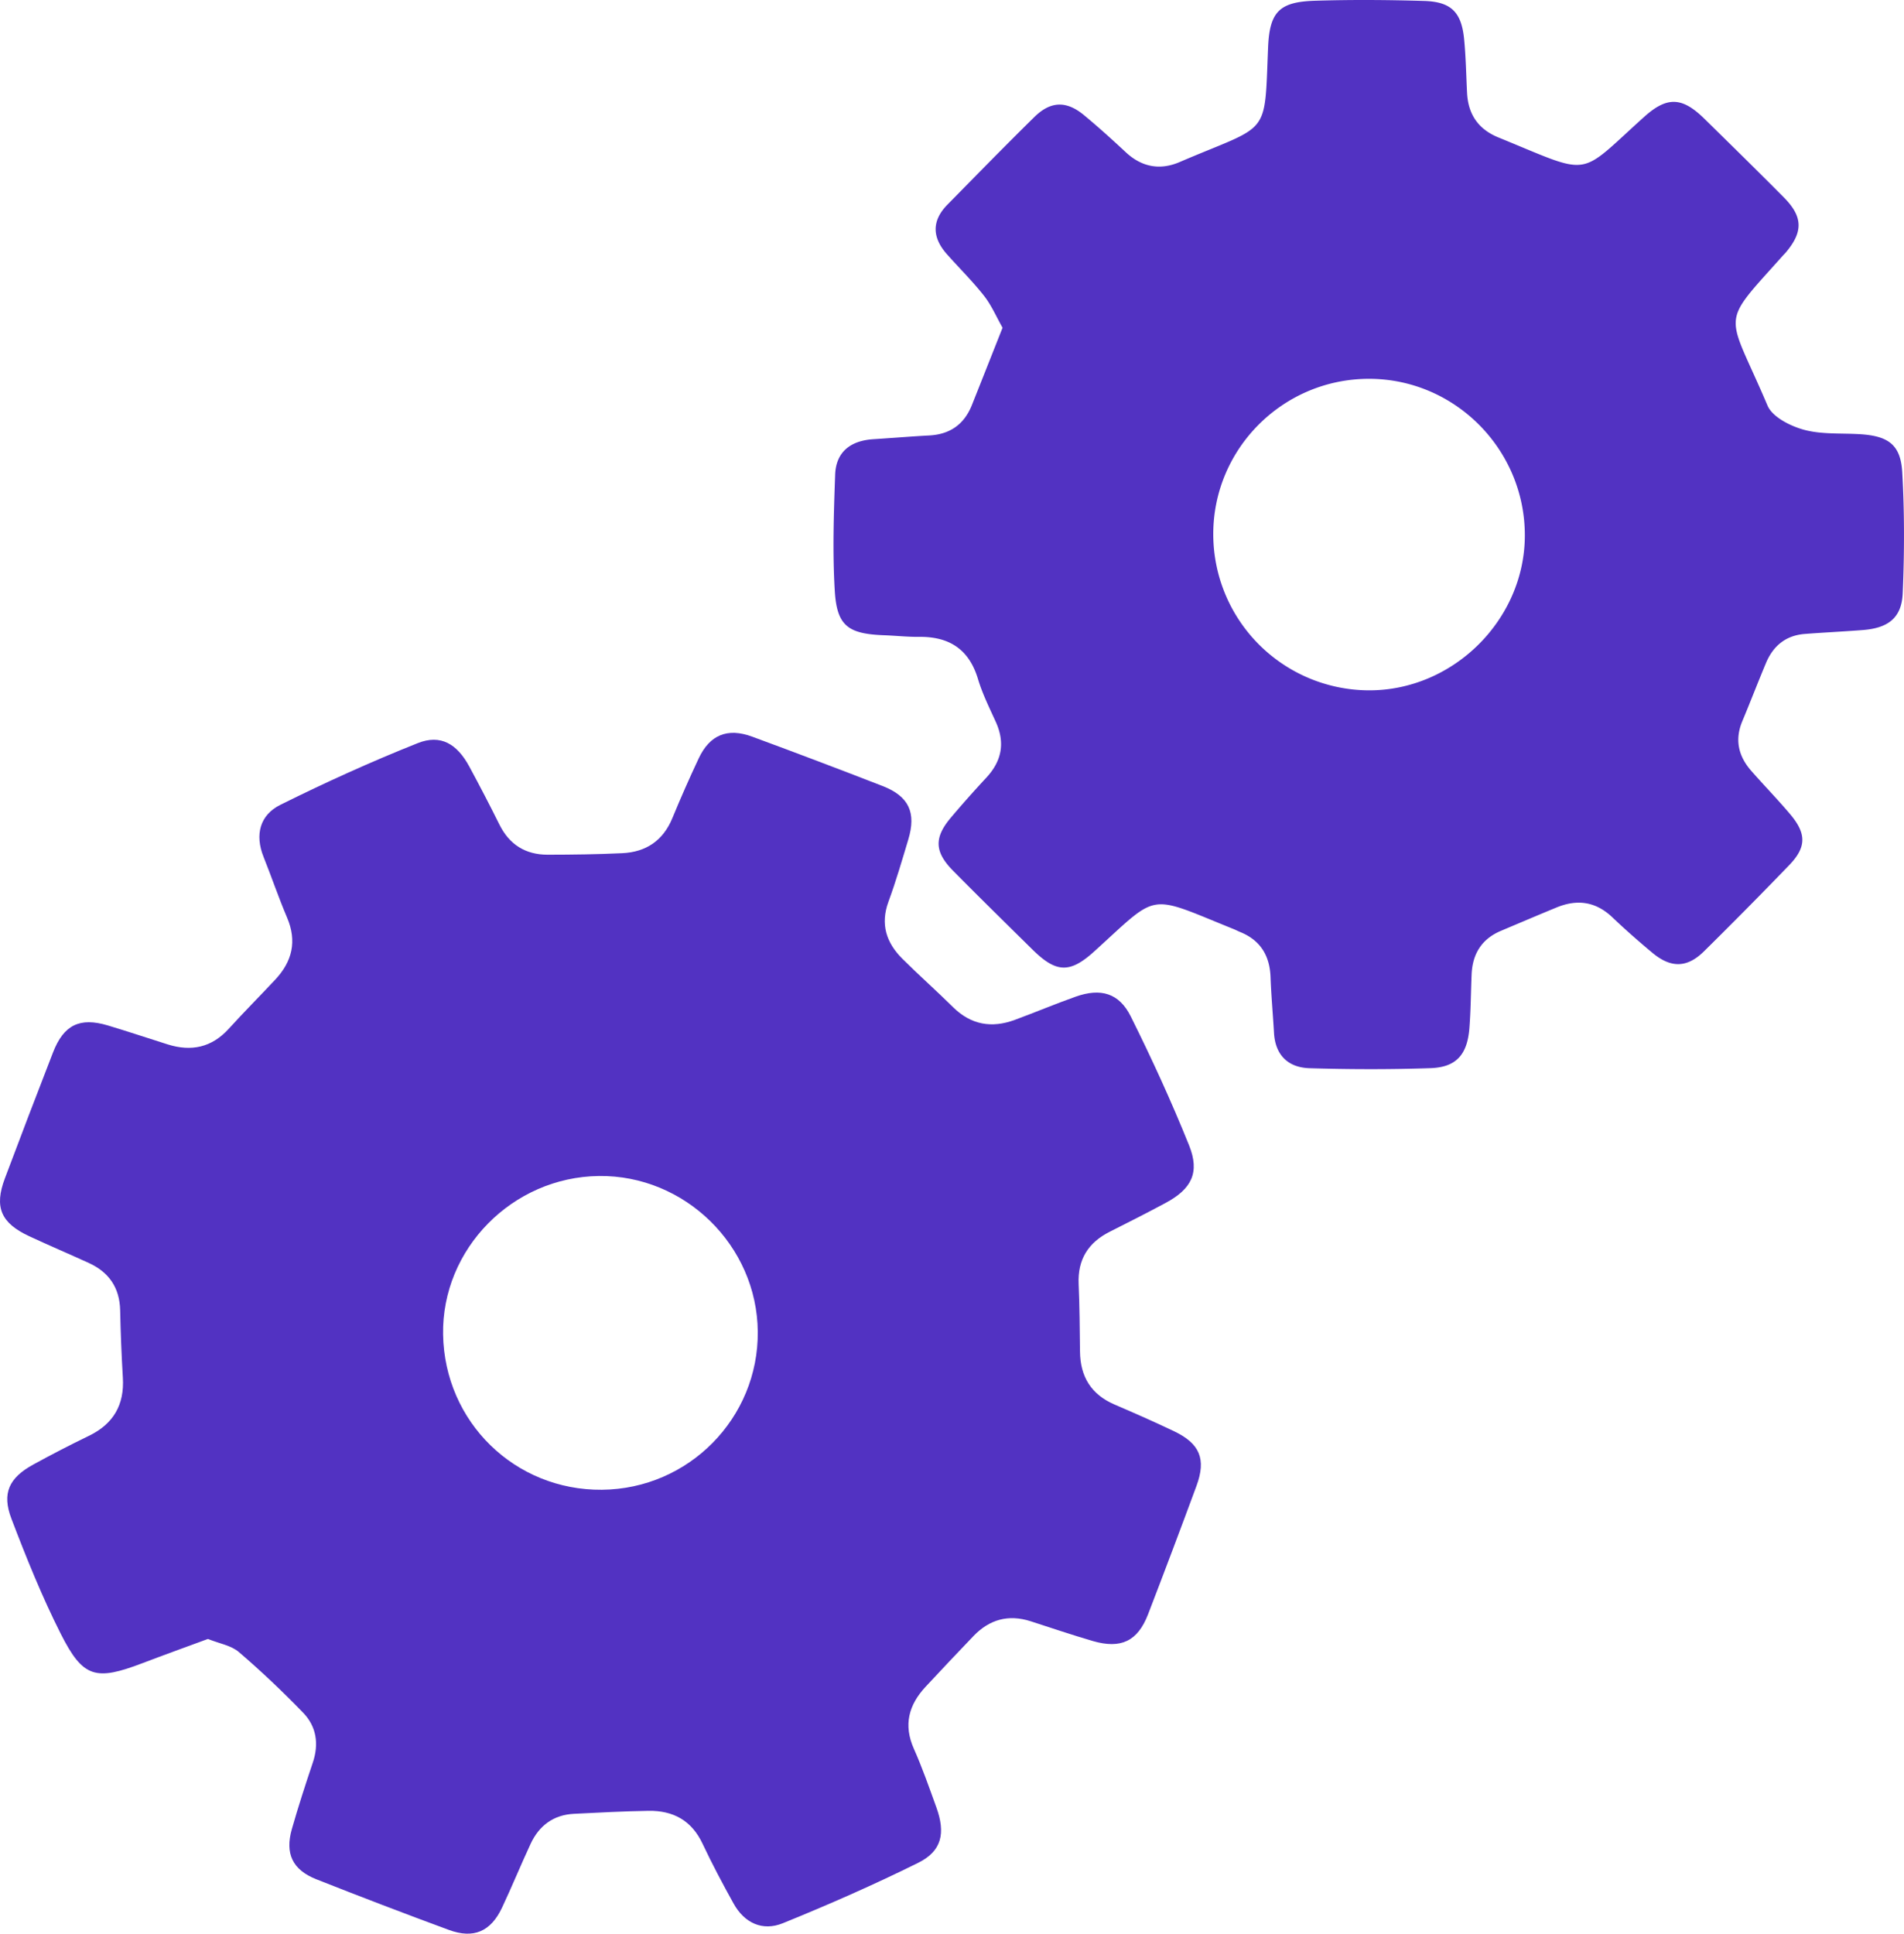 <svg xmlns="http://www.w3.org/2000/svg" viewBox="0 0 1295.836 1315.82">
  <g>
    <path d="M479.133,1482.951c-14.874,5.489-29.683,10.8-44.377,16.408-32,12.22-40.6,10.171-55.79-19.925-12.785-25.326-23.462-51.812-33.587-78.351-6.613-17.333-1.552-27.775,14.773-36.746q18.723-10.288,37.975-19.606c16.654-8.083,24.21-21.043,23.115-39.5q-1.362-22.938-1.84-45.927c-.34-15.414-7.653-25.961-21.418-32.245-13.435-6.134-27.034-11.914-40.425-18.141-19.375-9.01-23.974-19.788-16.612-39.385q16.136-42.955,32.766-85.724c7.268-18.719,18.189-24.065,37.281-18.351,13.641,4.083,27.143,8.627,40.727,12.9,16.084,5.063,30.005,2.149,41.663-10.7,10.294-11.344,21.128-22.2,31.592-33.389,11.528-12.33,14.885-26.1,8.024-42.205-5.784-13.578-10.525-27.6-16.008-41.307-6.044-15.115-2.472-28.506,11.432-35.413,30.6-15.2,61.81-29.376,93.554-42,15.542-6.181,26.71.5,35.1,16.039,7.018,13,13.859,26.1,20.413,39.34,6.808,13.749,17.836,20.574,32.913,20.555,16.9-.021,33.826-.238,50.709-1.033,16.169-.762,27.8-8.5,34.148-23.93q8.428-20.482,17.872-40.542c7.538-16.052,19.577-21.039,36.442-14.822q44.539,16.418,88.789,33.614c17.885,6.994,22.942,18.062,17.429,36.391-4.253,14.14-8.37,28.354-13.469,42.2-5.683,15.427-1.5,28.042,9.454,38.947,11.23,11.179,23.126,21.687,34.389,32.835,12.287,12.162,26.38,14.56,42.164,8.726,13.851-5.119,27.481-10.85,41.394-15.788,16.962-6.02,29.515-2.544,37.489,13.459,14.308,28.71,27.711,57.961,39.682,87.714,7.449,18.512,1.712,29.682-15.943,39.175-12.545,6.746-25.257,13.188-37.986,19.585-14.717,7.4-21.975,18.912-21.239,35.643.673,15.3.764,30.635.933,45.957.188,17.045,7.589,29.155,23.485,36,13.566,5.839,27.1,11.785,40.428,18.137,17.688,8.427,22.091,19.006,15.36,37.245q-16.159,43.791-32.949,87.349c-7.052,18.307-18.417,23.791-37.646,18.2-14.175-4.125-28.162-8.9-42.218-13.427-15.128-4.876-28.1-1.274-38.968,10.058q-16.459,17.157-32.646,34.575c-11.427,12.321-15.124,25.915-7.918,42.117,5.779,12.994,10.469,26.487,15.318,39.876,6.367,17.584,3.682,29.78-12.338,37.72-30.141,14.939-61.031,28.5-92.213,41.145-13.743,5.573-26.082-.122-33.468-13.421-7.427-13.373-14.615-26.915-21.13-40.749-7.456-15.832-20.071-22.6-36.78-22.335-16.9.267-33.793,1.182-50.679,2.025-14.014.7-23.779,8.035-29.575,20.5-6.671,14.348-12.667,29.011-19.4,43.326-7.684,16.328-19.359,21.4-36.276,15.162q-45.276-16.7-90.162-34.446c-16.174-6.4-21.393-17.413-16.627-34.161,4.328-15.212,9.24-30.268,14.275-45.265,4.27-12.717,2.454-24.55-6.626-33.929-13.944-14.4-28.525-28.278-43.757-41.3C494.918,1487.336,486.926,1486.1,479.133,1482.951Zm268.186-101.53c59.047-.538,106.592-48.805,106.038-107.651-.55-58.522-49.575-106.53-108.09-105.848-58.927.687-107.081,49.667-106.081,107.9C640.206,1335.269,688.019,1381.962,747.318,1381.422Z" transform="translate(-337.626 -367.669)" fill="#5232c2"/>
    <path d="M1019.953,590.69c-4.241-7.47-7.528-15.263-12.569-21.678-7.819-9.95-16.9-18.9-25.323-28.386-10.011-11.28-10.473-22.664.365-33.683,19.644-19.974,39.215-40.027,59.191-59.665,11.1-10.907,21.814-11.154,33.756-1.257,9.76,8.089,19.188,16.6,28.457,25.254,10.869,10.146,23.342,12.38,36.576,6.7,62.032-26.621,57.67-15.972,60.275-78.2,1.015-24.239,7.821-30.848,31.926-31.6,24.744-.771,49.549-.606,74.3.144,18.429.558,25.412,7.7,27.193,26.116,1.169,12.087,1.366,24.268,1.987,36.408.748,14.621,7.593,24.745,21.386,30.375,64.7,26.409,53,27.423,99.223-14.076,15.58-13.988,25.792-13.5,40.9,1.325,18.11,17.771,36.235,35.529,54.1,53.54,13,13.1,13.2,23.364,1.429,37.35-.679.808-1.452,1.536-2.156,2.324-43.719,48.972-38.191,36.45-10.379,101.993,3.285,7.74,15.422,13.872,24.649,16.407,11.978,3.291,25.147,2.29,37.811,3.025,19.686,1.144,28.15,7.059,29.228,26,1.556,27.353,1.482,54.89.314,82.272-.712,16.686-9.823,23.674-27.071,25.024-13.169,1.03-26.37,1.644-39.541,2.656-12.891.99-21.522,8.058-26.419,19.729-5.512,13.138-10.621,26.445-16.116,39.59-5.283,12.635-2.717,23.811,6.018,33.782,8.707,9.939,17.949,19.416,26.477,29.5,11.253,13.309,11.173,22.535-.643,34.777q-28.632,29.663-57.985,58.626c-11.467,11.307-22.469,11.475-35.029,1.021-9.339-7.773-18.492-15.807-27.289-24.185-11.3-10.761-23.912-12.49-37.925-6.731-12.689,5.215-25.311,10.595-37.947,15.937-13.108,5.541-19.354,15.736-19.934,29.686-.505,12.146-.557,24.326-1.5,36.437-1.406,18.1-8.954,26.713-26.5,27.3-27.388.923-54.847.852-82.241.043-14.44-.426-23.357-8.694-24.245-24.023-.733-12.661-1.89-25.3-2.361-37.972-.547-14.709-6.941-25.129-20.755-30.717-1.467-.593-2.865-1.358-4.332-1.95-59.558-24.035-50.176-25.271-94.982,15.266-16.591,15.01-25.865,14.523-41.993-1.381-18.066-17.815-36.193-35.571-54.021-53.623-12.641-12.8-12.965-22.486-1.533-36.045,7.833-9.29,15.928-18.372,24.2-27.277,10.495-11.3,12.881-23.68,6.463-37.863-4.35-9.613-9.128-19.169-12.139-29.222-6.08-20.294-19.588-28.937-40.093-28.726-7.913.082-15.833-.794-23.755-1.092-24.513-.92-32.175-6.275-33.627-30.14-1.6-26.268-.691-52.744.245-79.09.559-15.728,10.726-23.222,26.061-24.181,12.659-.792,25.3-1.868,37.965-2.541,14.165-.753,23.825-7.581,29.053-20.706C1005.908,626.193,1012.666,609.077,1019.953,590.69Zm143.406,140.8a106.318,106.318,0,0,0,105.586,105.941c57.567.353,106.384-47.953,106.465-105.349.083-58.867-48.03-106.965-106.665-106.631C1210.412,625.78,1163.165,673.319,1163.359,731.487Z" transform="translate(-337.626 -367.669)" fill="#5232c2"/>
  </g>
</svg>
